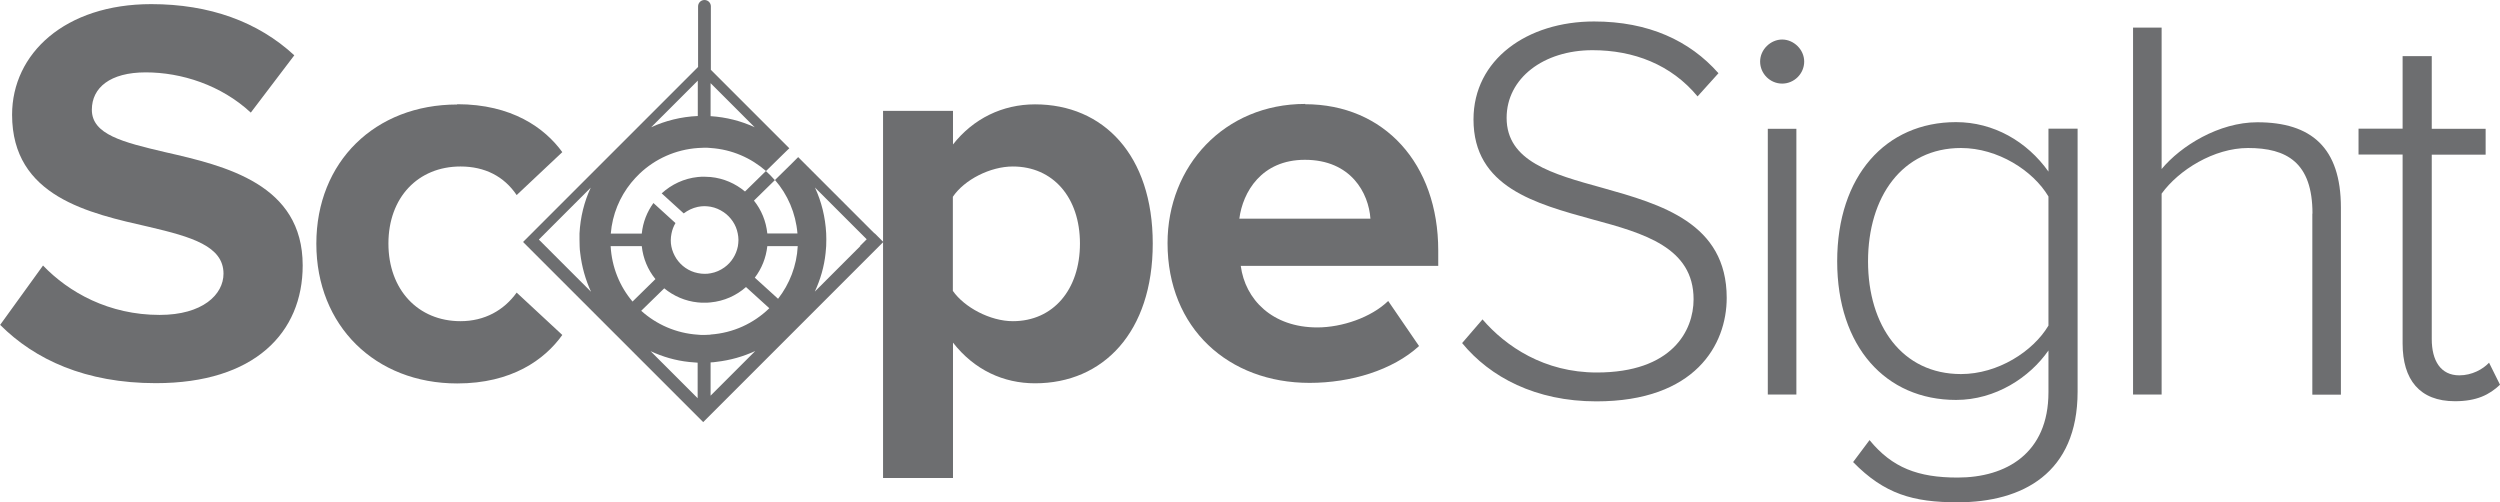 <?xml version="1.0" encoding="UTF-8"?>
<svg id="Layer_2" data-name="Layer 2" xmlns="http://www.w3.org/2000/svg" viewBox="0 0 175.84 35.34">
  <defs>
    <style>
      .cls-1 {
        fill: #6d6e70;
        stroke-width: 0px;
      }
    </style>
  </defs>
  <g id="Layer_1-2" data-name="Layer 1">
    <g>
      <path class="cls-1" d="M3.02,18.67c1.82,1.9,4.64,3.48,8.21,3.48,3.02,0,4.49-1.43,4.49-2.9,0-1.94-2.25-2.59-5.23-3.29C6.27,15,.85,13.84.85,8.07.85,3.77,4.57.29,10.64.29c4.1,0,7.51,1.24,10.06,3.6l-3.06,4.03c-2.09-1.94-4.88-2.83-7.39-2.83s-3.79,1.08-3.79,2.63c0,1.74,2.17,2.28,5.15,2.98,4.26.97,9.68,2.25,9.68,7.97,0,4.72-3.37,8.28-10.33,8.28-4.95,0-8.51-1.66-10.95-4.1l3.02-4.18Z"/>
      <path class="cls-1" d="M32.16,7.33c3.83,0,6.15,1.66,7.39,3.37l-3.21,3.02c-.89-1.32-2.24-2.01-3.95-2.01-2.98,0-5.07,2.17-5.07,5.42s2.09,5.46,5.07,5.46c1.7,0,3.06-.77,3.95-2.01l3.21,2.98c-1.24,1.74-3.56,3.41-7.39,3.41-5.77,0-9.91-4.06-9.91-9.83s4.14-9.79,9.91-9.79Z"/>
      <path class="cls-1" d="M62.11,33.61V7.8h4.92v2.36c1.43-1.82,3.48-2.82,5.77-2.82,4.8,0,8.28,3.56,8.28,9.79s-3.48,9.83-8.28,9.83c-2.21,0-4.26-.93-5.77-2.86v9.52h-4.92ZM71.24,11.71c-1.59,0-3.41.93-4.22,2.13v6.62c.81,1.16,2.63,2.13,4.22,2.13,2.83,0,4.72-2.21,4.72-5.46s-1.9-5.42-4.72-5.42Z"/>
      <path class="cls-1" d="M91.79,7.33c5.57,0,9.37,4.18,9.37,10.29v1.08h-13.89c.31,2.36,2.21,4.33,5.38,4.33,1.74,0,3.79-.7,4.99-1.86l2.17,3.17c-1.86,1.7-4.8,2.59-7.7,2.59-5.69,0-9.99-3.83-9.99-9.83,0-5.42,3.99-9.79,9.68-9.79ZM87.18,15.38h9.21c-.12-1.78-1.35-4.14-4.61-4.14-3.06,0-4.37,2.28-4.61,4.14Z"/>
      <g>
        <path class="cls-1" d="M104.26,22.45c1.66,1.93,4.37,3.75,8.05,3.75,5.3,0,6.81-2.94,6.81-5.15,0-3.64-3.48-4.64-7.08-5.61-4.06-1.12-8.4-2.28-8.4-7.04,0-4.22,3.79-6.89,8.48-6.89,3.83,0,6.73,1.35,8.75,3.64l-1.47,1.63c-1.86-2.24-4.49-3.25-7.39-3.25-3.44,0-6.04,1.97-6.04,4.76,0,3.06,3.21,3.95,6.73,4.92,4.14,1.16,8.75,2.48,8.75,7.74,0,3.29-2.21,7.28-9.17,7.28-4.26,0-7.47-1.7-9.44-4.1l1.43-1.66Z"/>
        <path class="cls-1" d="M123.8,4.33c0-.85.74-1.55,1.55-1.55s1.55.7,1.55,1.55-.7,1.55-1.55,1.55-1.55-.7-1.55-1.55ZM124.34,9.06h2.01v18.69h-2.01V9.06Z"/>
        <path class="cls-1" d="M131.5,30.96c1.59,1.94,3.41,2.63,6.19,2.63,3.41,0,6.39-1.7,6.39-6v-2.94c-1.32,1.9-3.72,3.48-6.5,3.48-4.95,0-8.36-3.75-8.36-9.75s3.41-9.79,8.36-9.79c2.63,0,4.99,1.35,6.5,3.48v-3.02h2.05v18.5c0,5.73-3.87,7.78-8.44,7.78-3.13,0-5.15-.58-7.35-2.83l1.16-1.55ZM144.08,13.82c-1.08-1.82-3.56-3.41-6.15-3.41-4.14,0-6.54,3.44-6.54,7.97s2.4,7.93,6.54,7.93c2.59,0,5.07-1.59,6.15-3.41v-9.1Z"/>
        <path class="cls-1" d="M162.65,15.02c0-3.6-1.82-4.61-4.53-4.61-2.4,0-4.88,1.55-6.08,3.21v14.13h-2.01V1.94h2.01v9.95c1.35-1.63,4.03-3.29,6.73-3.29,3.79,0,5.88,1.78,5.88,6v13.16h-2.01v-12.73Z"/>
        <path class="cls-1" d="M168.99,24.15v-13.28h-3.1v-1.82h3.1V3.95h2.05v5.11h3.79v1.82h-3.79v12.97c0,1.51.62,2.55,1.94,2.55.89,0,1.66-.43,2.09-.89l.77,1.55c-.74.7-1.63,1.16-3.17,1.16-2.48,0-3.68-1.51-3.68-4.06Z"/>
      </g>
      <path class="cls-1" d="M61.5,16.41l-1.02-1.02-4.34-4.34-.12.12-.36.36-1.15,1.13c.89,1.02,1.46,2.33,1.58,3.76h-2.12c-.09-.87-.42-1.66-.94-2.31l1.47-1.44c-.2-.23-.41-.44-.63-.64l-1.47,1.44c-.67-.56-1.5-.93-2.42-1.02-.14-.01-.29-.02-.43-.02-.16,0-.31,0-.47.02-.97.1-1.85.52-2.54,1.15l1.55,1.41c.29-.22.62-.38.99-.46.15-.03.31-.05.47-.05.15,0,.29.02.43.04.34.06.65.2.93.39.25.17.46.39.63.64.17.25.29.54.35.85.03.15.05.3.05.46s-.02.3-.04.44c-.06.3-.17.58-.33.83-.16.26-.37.48-.62.66-.28.2-.61.35-.96.41-.14.03-.28.04-.43.04-.16,0-.32-.02-.47-.05-.32-.06-.62-.19-.88-.37-.25-.17-.46-.39-.63-.64-.17-.26-.3-.56-.36-.87-.03-.14-.04-.29-.04-.44s.02-.31.05-.46c.05-.27.15-.52.28-.74l-1.55-1.41c-.45.62-.74,1.35-.82,2.15h-2.18c.11-1.35.63-2.58,1.43-3.57.19-.23.39-.45.61-.66,1.08-1.02,2.51-1.68,4.09-1.79.15,0,.29-.02.44-.02.16,0,.31,0,.46.02,1.49.1,2.84.7,3.89,1.62l1.15-1.13.38-.37.11-.1-5.52-5.52V.45c0-.25-.2-.45-.45-.45s-.45.2-.45.45v4.26l-11.7,11.7-.61.61,12.31,12.31.36.36.54-.54,5.88-5.88.64-.64,5.32-5.32.29-.29-.61-.61ZM49.98,5.85l3.1,3.1c-.95-.44-2-.71-3.1-.78v-2.32ZM49.08,5.67v2.49c-1.17.05-2.28.33-3.28.79l3.28-3.28ZM37.91,16.84l.43-.43.54-.54,2.67-2.67c-.46.99-.73,2.07-.79,3.22,0,.14,0,.28,0,.42,0,.16,0,.32.01.48,0,.16.02.32.04.48.11.96.37,1.87.76,2.72l-3.66-3.66ZM42.94,17.31h2.2c.09.87.43,1.67.96,2.32l-1.61,1.58c-.9-1.06-1.46-2.42-1.54-3.9ZM49.08,28.02l-3.32-3.32c.84.39,1.75.66,2.71.76.2.02.4.04.6.05v2.51ZM49.98,27.83v-2.34c.14,0,.28-.02.42-.04.96-.11,1.87-.37,2.72-.76l-3.13,3.13ZM49.98,23.54c-.15,0-.31.02-.46.02-.15,0-.29,0-.44-.02-1.53-.1-2.91-.72-3.98-1.68l1.62-1.58c.66.54,1.47.9,2.36.99.15.02.31.02.47.02.15,0,.29,0,.43-.02.95-.09,1.81-.48,2.49-1.08l1.64,1.49c-1.09,1.06-2.53,1.74-4.14,1.85ZM54.72,21.01l-1.63-1.48c.48-.63.79-1.39.88-2.22h2.14c-.07,1.39-.58,2.67-1.38,3.7ZM60.51,17.31l-3.2,3.2c.39-.84.66-1.75.76-2.72.02-.16.03-.32.04-.48,0-.16.01-.32.01-.48,0-.14,0-.28-.01-.42-.06-1.14-.33-2.23-.79-3.22l2.67,2.67.54.54.43.43-.47.47Z"/>
    </g>
  </g>
</svg>